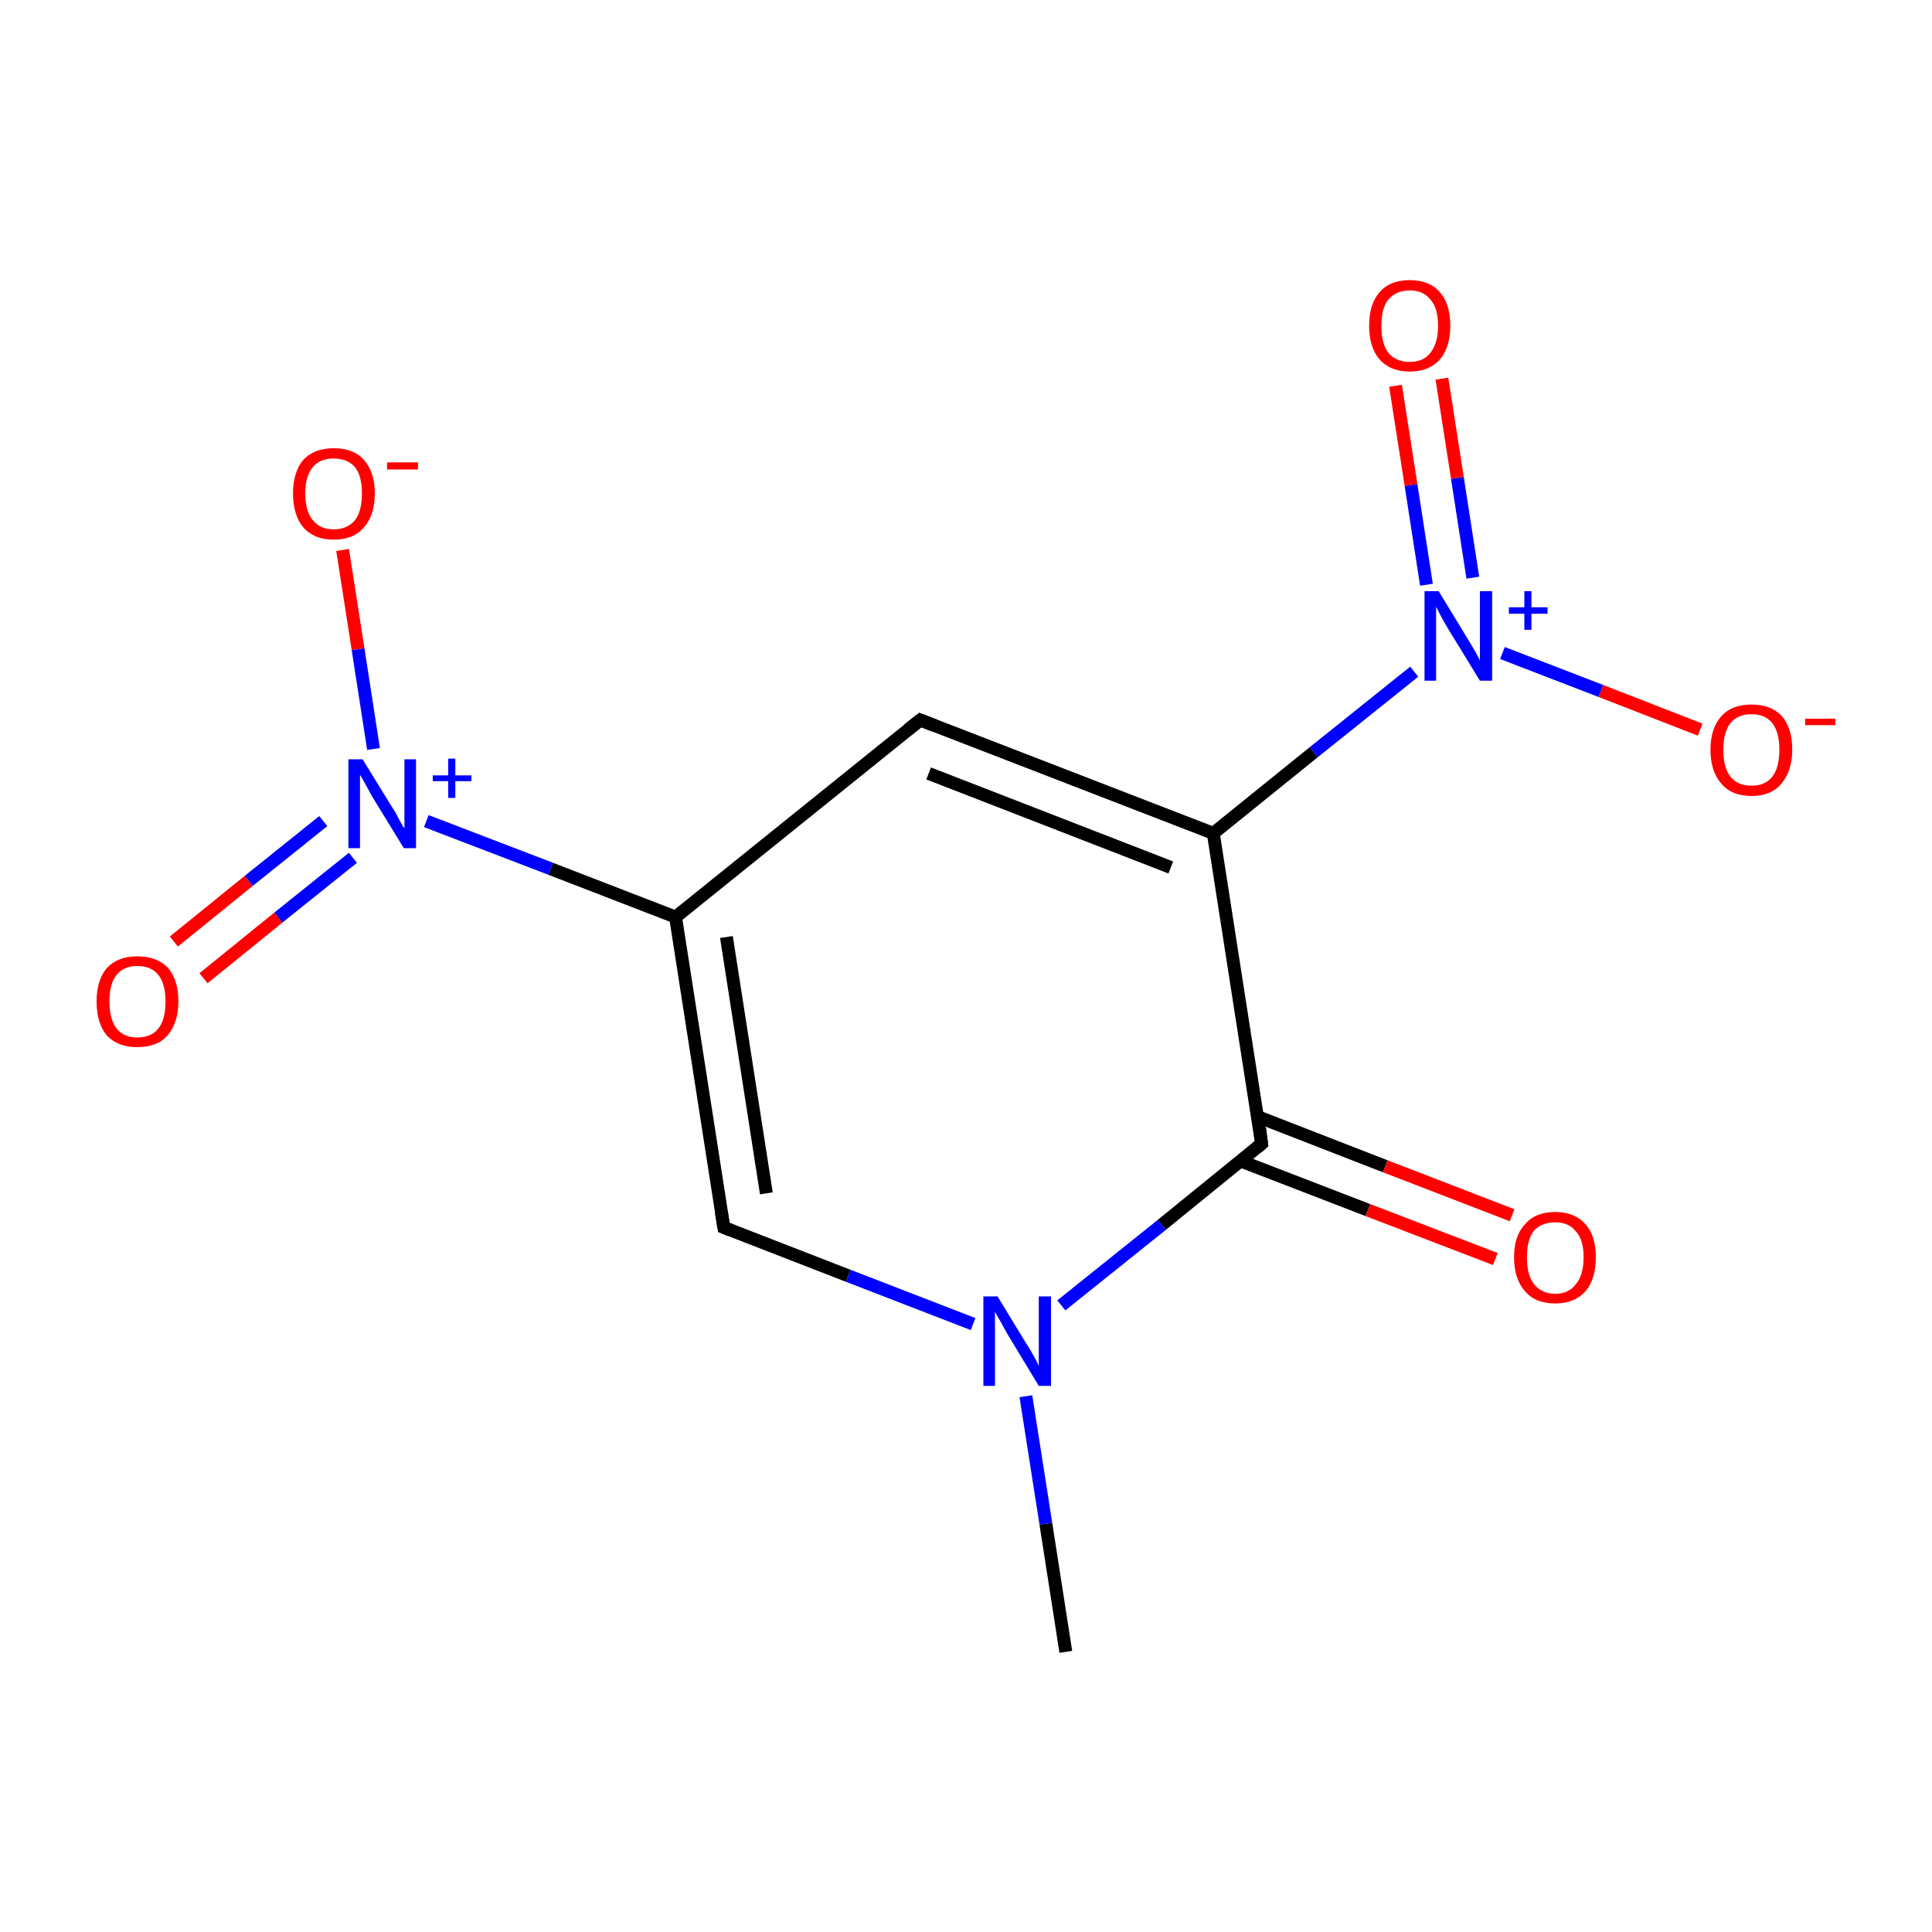 <?xml version='1.0' encoding='iso-8859-1'?>
<svg version='1.1' baseProfile='full'
              xmlns='http://www.w3.org/2000/svg'
                      xmlns:rdkit='http://www.rdkit.org/xml'
                      xmlns:xlink='http://www.w3.org/1999/xlink'
                  xml:space='preserve'
width='300px' height='300px' viewBox='0 0 300 300'>
<!-- END OF HEADER -->
<rect style='opacity:1.0;fill:#FFFFFF;stroke:none' width='300.0' height='300.0' x='0.0' y='0.0'> </rect>
<path class='bond-0 atom-0 atom-1' d='M 165.5,256.5 L 162.4,236.6' style='fill:none;fill-rule:evenodd;stroke:#000000;stroke-width:2.0px;stroke-linecap:butt;stroke-linejoin:miter;stroke-opacity:1' />
<path class='bond-0 atom-0 atom-1' d='M 162.4,236.6 L 159.3,216.8' style='fill:none;fill-rule:evenodd;stroke:#0000FF;stroke-width:2.0px;stroke-linecap:butt;stroke-linejoin:miter;stroke-opacity:1' />
<path class='bond-1 atom-1 atom-2' d='M 151.1,205.6 L 131.7,198.1' style='fill:none;fill-rule:evenodd;stroke:#0000FF;stroke-width:2.0px;stroke-linecap:butt;stroke-linejoin:miter;stroke-opacity:1' />
<path class='bond-1 atom-1 atom-2' d='M 131.7,198.1 L 112.4,190.6' style='fill:none;fill-rule:evenodd;stroke:#000000;stroke-width:2.0px;stroke-linecap:butt;stroke-linejoin:miter;stroke-opacity:1' />
<path class='bond-2 atom-2 atom-3' d='M 112.4,190.6 L 104.9,142.4' style='fill:none;fill-rule:evenodd;stroke:#000000;stroke-width:2.0px;stroke-linecap:butt;stroke-linejoin:miter;stroke-opacity:1' />
<path class='bond-2 atom-2 atom-3' d='M 119.0,185.3 L 112.8,145.5' style='fill:none;fill-rule:evenodd;stroke:#000000;stroke-width:2.0px;stroke-linecap:butt;stroke-linejoin:miter;stroke-opacity:1' />
<path class='bond-3 atom-3 atom-4' d='M 104.9,142.4 L 85.5,134.9' style='fill:none;fill-rule:evenodd;stroke:#000000;stroke-width:2.0px;stroke-linecap:butt;stroke-linejoin:miter;stroke-opacity:1' />
<path class='bond-3 atom-3 atom-4' d='M 85.5,134.9 L 66.2,127.5' style='fill:none;fill-rule:evenodd;stroke:#0000FF;stroke-width:2.0px;stroke-linecap:butt;stroke-linejoin:miter;stroke-opacity:1' />
<path class='bond-4 atom-4 atom-5' d='M 50.2,127.5 L 38.6,136.8' style='fill:none;fill-rule:evenodd;stroke:#0000FF;stroke-width:2.0px;stroke-linecap:butt;stroke-linejoin:miter;stroke-opacity:1' />
<path class='bond-4 atom-4 atom-5' d='M 38.6,136.8 L 27.0,146.2' style='fill:none;fill-rule:evenodd;stroke:#FF0000;stroke-width:2.0px;stroke-linecap:butt;stroke-linejoin:miter;stroke-opacity:1' />
<path class='bond-4 atom-4 atom-5' d='M 54.8,133.2 L 43.2,142.5' style='fill:none;fill-rule:evenodd;stroke:#0000FF;stroke-width:2.0px;stroke-linecap:butt;stroke-linejoin:miter;stroke-opacity:1' />
<path class='bond-4 atom-4 atom-5' d='M 43.2,142.5 L 31.6,151.9' style='fill:none;fill-rule:evenodd;stroke:#FF0000;stroke-width:2.0px;stroke-linecap:butt;stroke-linejoin:miter;stroke-opacity:1' />
<path class='bond-5 atom-4 atom-6' d='M 58.0,116.3 L 55.6,100.8' style='fill:none;fill-rule:evenodd;stroke:#0000FF;stroke-width:2.0px;stroke-linecap:butt;stroke-linejoin:miter;stroke-opacity:1' />
<path class='bond-5 atom-4 atom-6' d='M 55.6,100.8 L 53.2,85.4' style='fill:none;fill-rule:evenodd;stroke:#FF0000;stroke-width:2.0px;stroke-linecap:butt;stroke-linejoin:miter;stroke-opacity:1' />
<path class='bond-6 atom-3 atom-7' d='M 104.9,142.4 L 142.9,111.8' style='fill:none;fill-rule:evenodd;stroke:#000000;stroke-width:2.0px;stroke-linecap:butt;stroke-linejoin:miter;stroke-opacity:1' />
<path class='bond-7 atom-7 atom-8' d='M 142.9,111.8 L 188.4,129.4' style='fill:none;fill-rule:evenodd;stroke:#000000;stroke-width:2.0px;stroke-linecap:butt;stroke-linejoin:miter;stroke-opacity:1' />
<path class='bond-7 atom-7 atom-8' d='M 144.2,120.1 L 181.8,134.7' style='fill:none;fill-rule:evenodd;stroke:#000000;stroke-width:2.0px;stroke-linecap:butt;stroke-linejoin:miter;stroke-opacity:1' />
<path class='bond-8 atom-8 atom-9' d='M 188.4,129.4 L 204.0,116.8' style='fill:none;fill-rule:evenodd;stroke:#000000;stroke-width:2.0px;stroke-linecap:butt;stroke-linejoin:miter;stroke-opacity:1' />
<path class='bond-8 atom-8 atom-9' d='M 204.0,116.8 L 219.6,104.3' style='fill:none;fill-rule:evenodd;stroke:#0000FF;stroke-width:2.0px;stroke-linecap:butt;stroke-linejoin:miter;stroke-opacity:1' />
<path class='bond-9 atom-9 atom-10' d='M 228.7,89.7 L 226.3,74.2' style='fill:none;fill-rule:evenodd;stroke:#0000FF;stroke-width:2.0px;stroke-linecap:butt;stroke-linejoin:miter;stroke-opacity:1' />
<path class='bond-9 atom-9 atom-10' d='M 226.3,74.2 L 223.9,58.8' style='fill:none;fill-rule:evenodd;stroke:#FF0000;stroke-width:2.0px;stroke-linecap:butt;stroke-linejoin:miter;stroke-opacity:1' />
<path class='bond-9 atom-9 atom-10' d='M 221.5,90.8 L 219.1,75.3' style='fill:none;fill-rule:evenodd;stroke:#0000FF;stroke-width:2.0px;stroke-linecap:butt;stroke-linejoin:miter;stroke-opacity:1' />
<path class='bond-9 atom-9 atom-10' d='M 219.1,75.3 L 216.7,59.9' style='fill:none;fill-rule:evenodd;stroke:#FF0000;stroke-width:2.0px;stroke-linecap:butt;stroke-linejoin:miter;stroke-opacity:1' />
<path class='bond-10 atom-9 atom-11' d='M 233.3,101.4 L 248.6,107.3' style='fill:none;fill-rule:evenodd;stroke:#0000FF;stroke-width:2.0px;stroke-linecap:butt;stroke-linejoin:miter;stroke-opacity:1' />
<path class='bond-10 atom-9 atom-11' d='M 248.6,107.3 L 264.0,113.3' style='fill:none;fill-rule:evenodd;stroke:#FF0000;stroke-width:2.0px;stroke-linecap:butt;stroke-linejoin:miter;stroke-opacity:1' />
<path class='bond-11 atom-8 atom-12' d='M 188.4,129.4 L 195.9,177.6' style='fill:none;fill-rule:evenodd;stroke:#000000;stroke-width:2.0px;stroke-linecap:butt;stroke-linejoin:miter;stroke-opacity:1' />
<path class='bond-12 atom-12 atom-13' d='M 192.7,180.3 L 212.4,187.9' style='fill:none;fill-rule:evenodd;stroke:#000000;stroke-width:2.0px;stroke-linecap:butt;stroke-linejoin:miter;stroke-opacity:1' />
<path class='bond-12 atom-12 atom-13' d='M 212.4,187.9 L 232.2,195.5' style='fill:none;fill-rule:evenodd;stroke:#FF0000;stroke-width:2.0px;stroke-linecap:butt;stroke-linejoin:miter;stroke-opacity:1' />
<path class='bond-12 atom-12 atom-13' d='M 195.3,173.4 L 215.1,181.1' style='fill:none;fill-rule:evenodd;stroke:#000000;stroke-width:2.0px;stroke-linecap:butt;stroke-linejoin:miter;stroke-opacity:1' />
<path class='bond-12 atom-12 atom-13' d='M 215.1,181.1 L 234.8,188.7' style='fill:none;fill-rule:evenodd;stroke:#FF0000;stroke-width:2.0px;stroke-linecap:butt;stroke-linejoin:miter;stroke-opacity:1' />
<path class='bond-13 atom-12 atom-1' d='M 195.9,177.6 L 180.4,190.2' style='fill:none;fill-rule:evenodd;stroke:#000000;stroke-width:2.0px;stroke-linecap:butt;stroke-linejoin:miter;stroke-opacity:1' />
<path class='bond-13 atom-12 atom-1' d='M 180.4,190.2 L 164.8,202.7' style='fill:none;fill-rule:evenodd;stroke:#0000FF;stroke-width:2.0px;stroke-linecap:butt;stroke-linejoin:miter;stroke-opacity:1' />
<path d='M 113.4,191.0 L 112.4,190.6 L 112.0,188.2' style='fill:none;stroke:#000000;stroke-width:2.0px;stroke-linecap:butt;stroke-linejoin:miter;stroke-miterlimit:10;stroke-opacity:1;' />
<path d='M 141.0,113.3 L 142.9,111.8 L 145.2,112.7' style='fill:none;stroke:#000000;stroke-width:2.0px;stroke-linecap:butt;stroke-linejoin:miter;stroke-miterlimit:10;stroke-opacity:1;' />
<path d='M 195.6,175.2 L 195.9,177.6 L 195.2,178.2' style='fill:none;stroke:#000000;stroke-width:2.0px;stroke-linecap:butt;stroke-linejoin:miter;stroke-miterlimit:10;stroke-opacity:1;' />
<path class='atom-1' d='M 154.9 201.3
L 159.4 208.7
Q 159.9 209.4, 160.6 210.7
Q 161.3 212.0, 161.3 212.1
L 161.3 201.3
L 163.2 201.3
L 163.2 215.2
L 161.3 215.2
L 156.4 207.1
Q 155.9 206.2, 155.3 205.1
Q 154.7 204.1, 154.5 203.7
L 154.5 215.2
L 152.7 215.2
L 152.7 201.3
L 154.9 201.3
' fill='#0000FF'/>
<path class='atom-4' d='M 56.3 117.9
L 60.8 125.2
Q 61.3 125.9, 62.0 127.3
Q 62.7 128.6, 62.8 128.6
L 62.8 117.9
L 64.6 117.9
L 64.6 131.7
L 62.7 131.7
L 57.8 123.7
Q 57.3 122.8, 56.7 121.7
Q 56.1 120.6, 55.9 120.3
L 55.9 131.7
L 54.1 131.7
L 54.1 117.9
L 56.3 117.9
' fill='#0000FF'/>
<path class='atom-4' d='M 67.2 120.4
L 69.6 120.4
L 69.6 117.8
L 70.7 117.8
L 70.7 120.4
L 73.2 120.4
L 73.2 121.3
L 70.7 121.3
L 70.7 123.9
L 69.6 123.9
L 69.6 121.3
L 67.2 121.3
L 67.2 120.4
' fill='#0000FF'/>
<path class='atom-5' d='M 15.0 155.5
Q 15.0 152.2, 16.6 150.3
Q 18.3 148.5, 21.3 148.5
Q 24.4 148.5, 26.1 150.3
Q 27.7 152.2, 27.7 155.5
Q 27.7 158.8, 26.0 160.8
Q 24.4 162.6, 21.3 162.6
Q 18.3 162.6, 16.6 160.8
Q 15.0 158.9, 15.0 155.5
M 21.3 161.1
Q 23.5 161.1, 24.6 159.7
Q 25.7 158.3, 25.7 155.5
Q 25.7 152.8, 24.6 151.4
Q 23.5 150.0, 21.3 150.0
Q 19.2 150.0, 18.1 151.4
Q 17.0 152.7, 17.0 155.5
Q 17.0 158.3, 18.1 159.7
Q 19.2 161.1, 21.3 161.1
' fill='#FF0000'/>
<path class='atom-6' d='M 45.5 76.6
Q 45.5 73.3, 47.1 71.4
Q 48.8 69.6, 51.8 69.6
Q 54.9 69.6, 56.5 71.4
Q 58.2 73.3, 58.2 76.6
Q 58.2 80.0, 56.5 81.9
Q 54.9 83.8, 51.8 83.8
Q 48.8 83.8, 47.1 81.9
Q 45.5 80.0, 45.5 76.6
M 51.8 82.2
Q 53.9 82.2, 55.1 80.8
Q 56.2 79.4, 56.2 76.6
Q 56.2 73.9, 55.1 72.5
Q 53.9 71.2, 51.8 71.2
Q 49.7 71.2, 48.6 72.5
Q 47.4 73.9, 47.4 76.6
Q 47.4 79.4, 48.6 80.8
Q 49.7 82.2, 51.8 82.2
' fill='#FF0000'/>
<path class='atom-6' d='M 60.1 71.8
L 64.9 71.8
L 64.9 72.9
L 60.1 72.9
L 60.1 71.8
' fill='#FF0000'/>
<path class='atom-9' d='M 223.4 91.8
L 227.9 99.2
Q 228.3 99.9, 229.1 101.2
Q 229.8 102.5, 229.8 102.6
L 229.8 91.8
L 231.7 91.8
L 231.7 105.7
L 229.8 105.7
L 224.9 97.7
Q 224.3 96.7, 223.7 95.6
Q 223.2 94.6, 223.0 94.2
L 223.0 105.7
L 221.2 105.7
L 221.2 91.8
L 223.4 91.8
' fill='#0000FF'/>
<path class='atom-9' d='M 234.3 94.3
L 236.7 94.3
L 236.7 91.8
L 237.8 91.8
L 237.8 94.3
L 240.3 94.3
L 240.3 95.3
L 237.8 95.3
L 237.8 97.8
L 236.7 97.8
L 236.7 95.3
L 234.3 95.3
L 234.3 94.3
' fill='#0000FF'/>
<path class='atom-10' d='M 212.6 50.6
Q 212.6 47.2, 214.2 45.4
Q 215.8 43.5, 218.9 43.5
Q 222.0 43.5, 223.6 45.4
Q 225.2 47.2, 225.2 50.6
Q 225.2 53.9, 223.6 55.8
Q 221.9 57.7, 218.9 57.7
Q 215.9 57.7, 214.2 55.8
Q 212.6 53.9, 212.6 50.6
M 218.9 56.2
Q 221.0 56.2, 222.1 54.8
Q 223.3 53.3, 223.3 50.6
Q 223.3 47.8, 222.1 46.5
Q 221.0 45.1, 218.9 45.1
Q 216.8 45.1, 215.6 46.5
Q 214.5 47.8, 214.5 50.6
Q 214.5 53.4, 215.6 54.8
Q 216.8 56.2, 218.9 56.2
' fill='#FF0000'/>
<path class='atom-11' d='M 265.6 116.4
Q 265.6 113.1, 267.3 111.2
Q 268.9 109.4, 272.0 109.4
Q 275.0 109.4, 276.7 111.2
Q 278.3 113.1, 278.3 116.4
Q 278.3 119.7, 276.6 121.7
Q 275.0 123.6, 272.0 123.6
Q 268.9 123.6, 267.3 121.7
Q 265.6 119.8, 265.6 116.4
M 272.0 122.0
Q 274.1 122.0, 275.2 120.6
Q 276.3 119.2, 276.3 116.4
Q 276.3 113.7, 275.2 112.3
Q 274.1 110.9, 272.0 110.9
Q 269.8 110.9, 268.7 112.3
Q 267.6 113.7, 267.6 116.4
Q 267.6 119.2, 268.7 120.6
Q 269.8 122.0, 272.0 122.0
' fill='#FF0000'/>
<path class='atom-11' d='M 280.3 111.6
L 285.0 111.6
L 285.0 112.6
L 280.3 112.6
L 280.3 111.6
' fill='#FF0000'/>
<path class='atom-13' d='M 235.1 195.2
Q 235.1 191.9, 236.8 190.1
Q 238.4 188.2, 241.5 188.2
Q 244.5 188.2, 246.2 190.1
Q 247.8 191.9, 247.8 195.2
Q 247.8 198.6, 246.2 200.5
Q 244.5 202.4, 241.5 202.4
Q 238.4 202.4, 236.8 200.5
Q 235.1 198.6, 235.1 195.2
M 241.5 200.9
Q 243.6 200.9, 244.7 199.4
Q 245.9 198.0, 245.9 195.2
Q 245.9 192.5, 244.7 191.2
Q 243.6 189.8, 241.5 189.8
Q 239.4 189.8, 238.2 191.1
Q 237.1 192.5, 237.1 195.2
Q 237.1 198.0, 238.2 199.4
Q 239.4 200.9, 241.5 200.9
' fill='#FF0000'/>
</svg>
